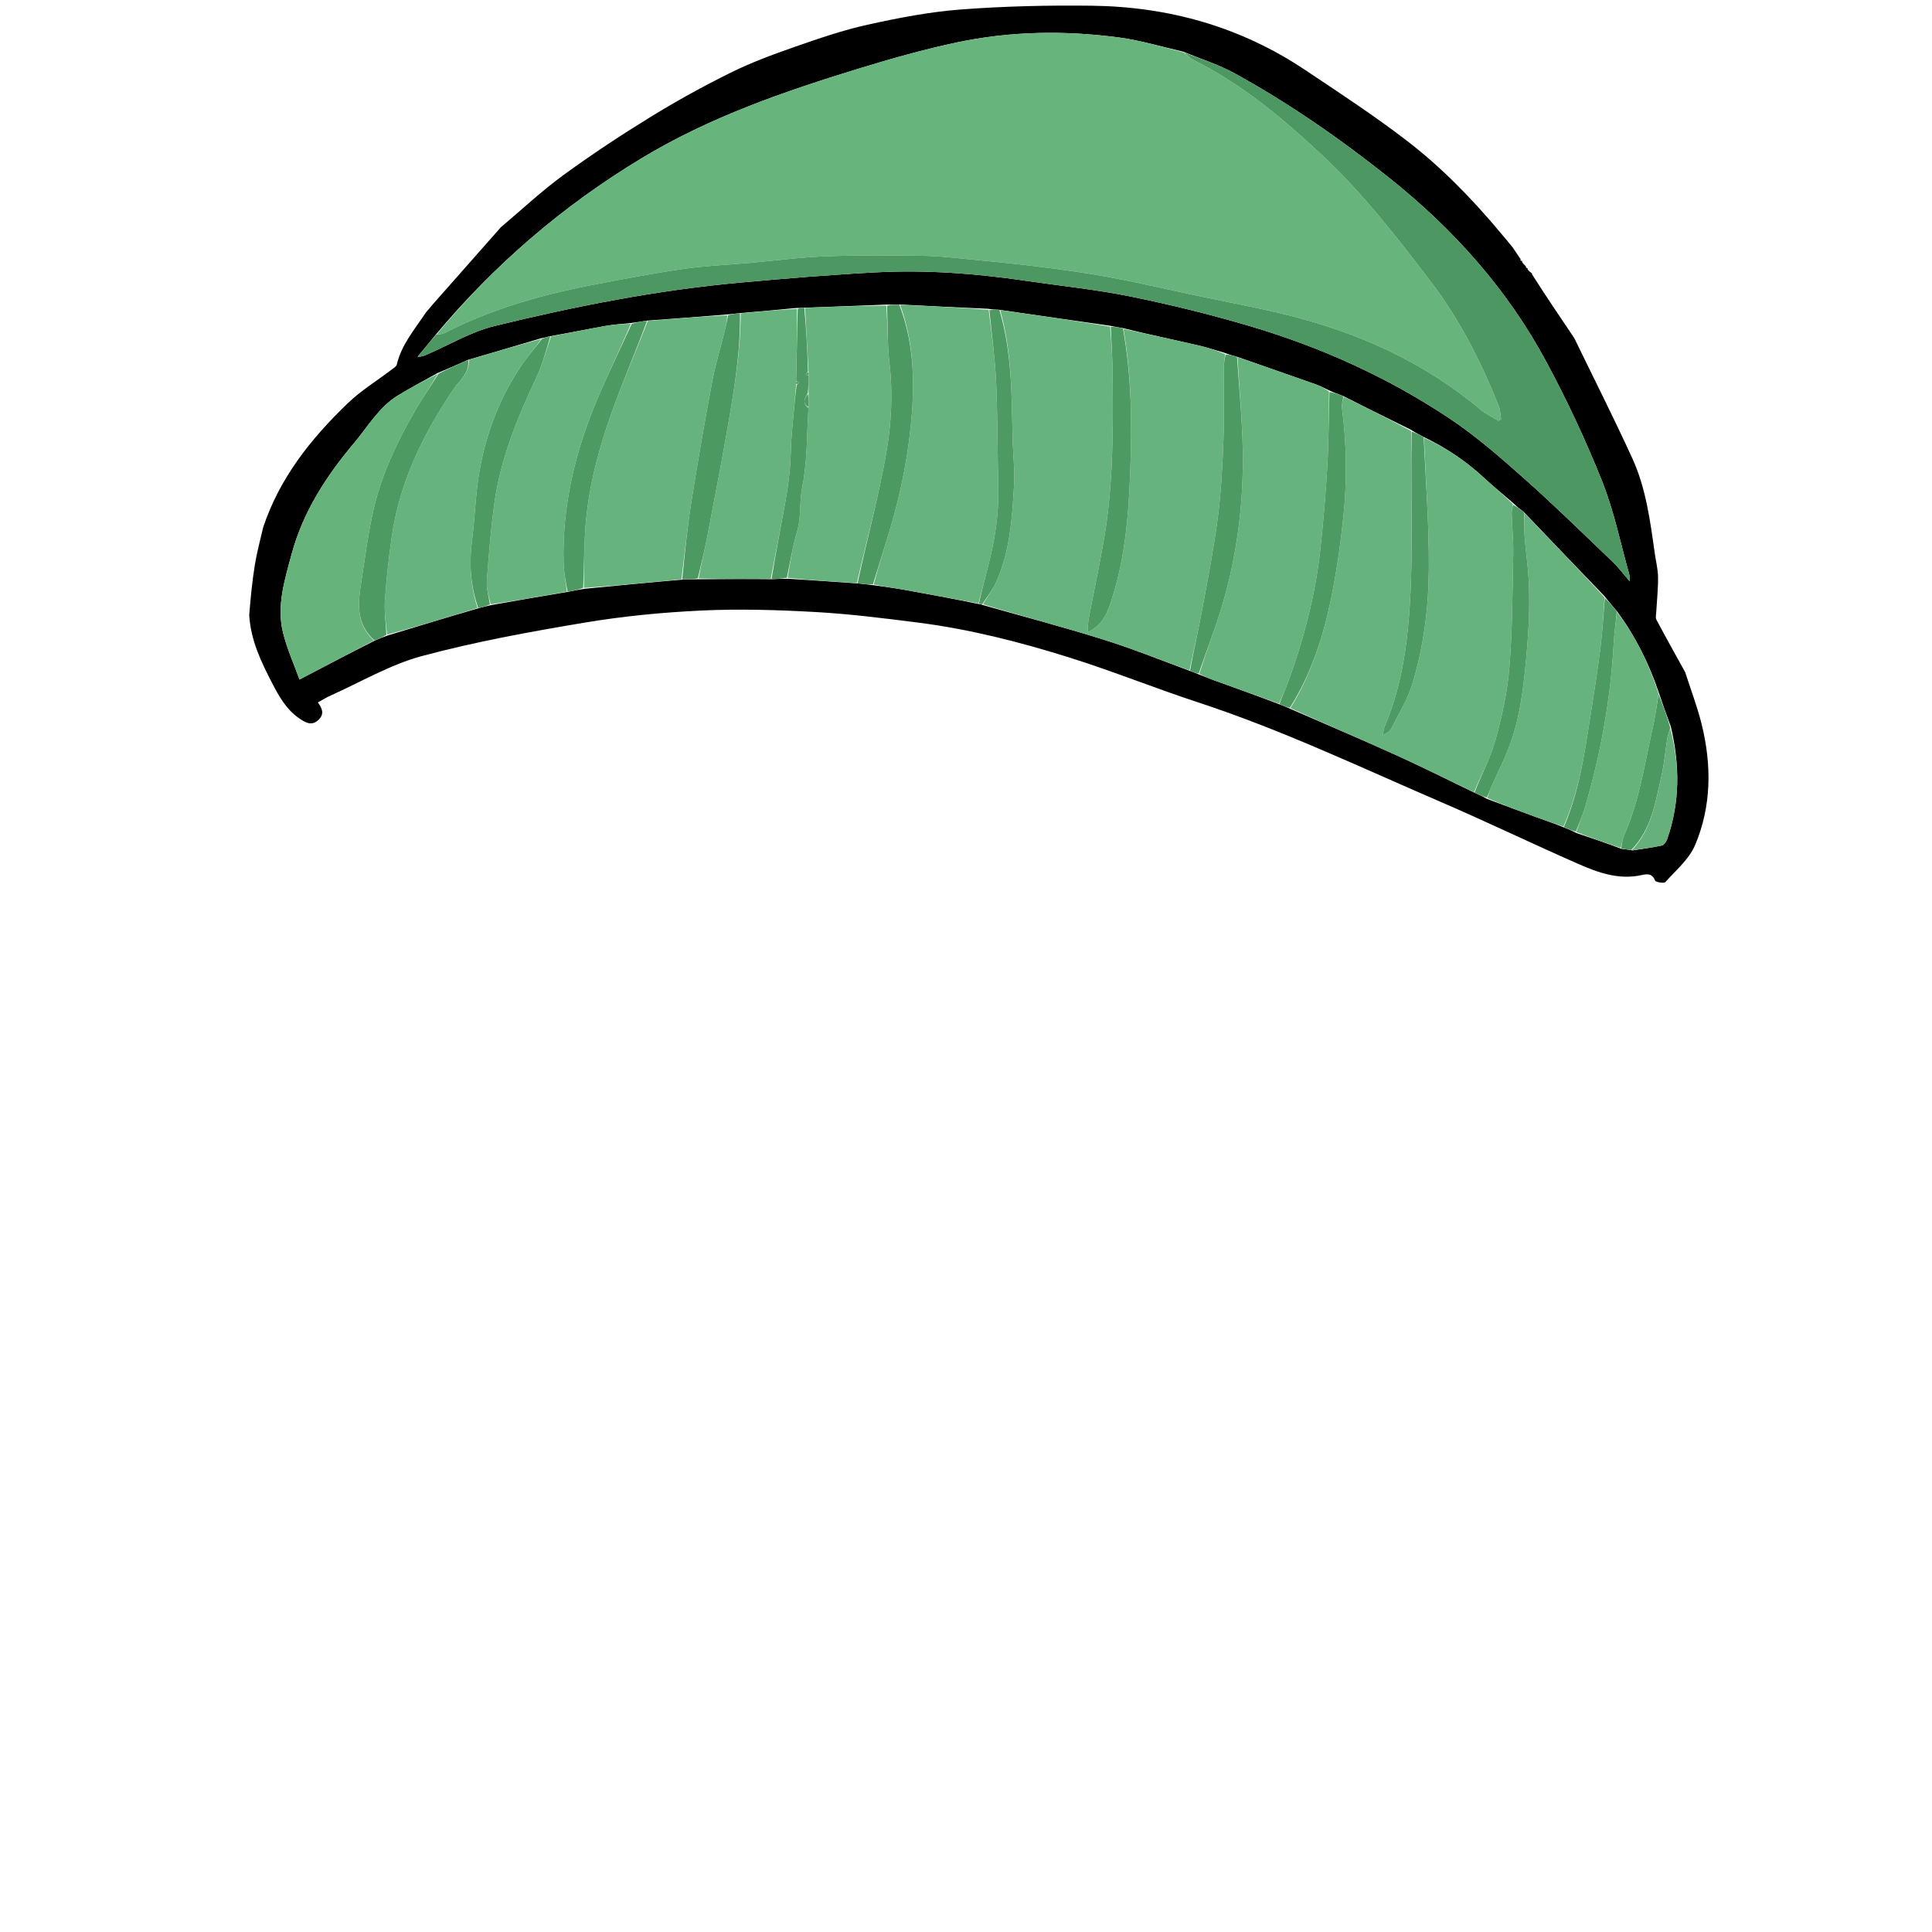 <svg version="1.1" id="Layer_1" xmlns="http://www.w3.org/2000/svg" 			xmlns:xlink="http://www.w3.org/1999/xlink" x="0px" y="0px"
	 width="100%" viewBox="0 0 1080 1080" enable-background="new 0 0 1080 1080" xml:space="preserve">

	<path fill="transparent" opacity="1" stroke="none" 
			d="
		M1,399 
			C1,266.015 1,133.531 1,1.023 
			C360.943,1.023 720.886,1.023 1080.915,1.023 
			C1080.915,360.902 1080.915,720.803 1080.915,1080.852 
			C721,1080.852 361,1080.852 1,1080.852 
			C1,853.78 1,626.64 1,399 
		M853.943,149.437 
			C853.625,149.258 853.308,149.08 852.989,149.013 
			C852.989,149.013 853.1,149.021 852.977,148.355 
			C852.336,147.544 851.694,146.733 851.025,145.991 
			C851.025,145.991 851.099,145.981 850.946,145.441 
			C850.632,145.26 850.318,145.079 850.007,144.982 
			C850.007,144.982 850.091,144.974 850.006,144.238 
			C848.678,142.166 847.35,140.095 845.357,137.835 
			C843.023,135.091 840.67,132.364 838.359,129.601 
			C822.624,110.79 805.489,93.252 786.067,78.37 
			C767.782,64.359 748.439,51.694 729.255,38.898 
			C693.328,14.934 653.304,3.734 610.426,3.199 
			C586.018,2.895 561.521,3.448 537.192,5.296 
			C519.646,6.628 502.151,10.012 484.93,13.824 
			C471.062,16.893 457.504,21.586 444.059,26.276 
			C432.004,30.48 419.935,34.945 408.514,40.592 
			C393.187,48.17 378.15,56.465 363.587,65.426 
			C346.933,75.673 330.559,86.472 314.776,98.006 
			C302.618,106.891 291.561,117.283 280.003,126.147 
			C280.335,124.239 281.034,122.302 280.884,120.432 
			C280.762,118.911 279.967,116.658 278.855,116.189 
			C277.264,115.518 274.814,115.616 273.281,116.426 
			C271.709,117.256 270.82,119.357 269.594,120.87 
			C266.622,124.541 263.741,128.297 260.576,131.795 
			C259.581,132.894 257.819,133.844 256.375,133.893 
			C250.739,134.087 246.63,136.941 242.791,140.656 
			C239.246,144.088 235.572,147.395 231.812,150.591 
			C230.936,151.335 229.184,152.014 228.386,151.617 
			C227.572,151.212 226.977,149.397 227.092,148.282 
			C227.386,145.436 228.128,142.635 228.733,139.603 
			C228.054,139.873 227.603,139.905 227.473,140.125 
			C219.631,153.408 211.755,166.671 204.073,180.047 
			C203.079,181.777 203.105,184.093 202.658,186.138 
			C205.087,185.954 207.547,185.939 209.927,185.494 
			C210.786,185.334 211.531,184.208 212.193,183.41 
			C215.304,179.657 218.368,175.865 220.627,173.096 
			C223.979,173.096 226.382,173.096 229.069,173.096 
			C231.129,176.047 234.634,174.999 237.751,175.367 
			C231.639,184.391 224.364,192.747 221.811,203.8 
			C221.571,204.837 220.152,205.686 219.148,206.45 
			C210.859,212.759 201.823,218.284 194.366,225.453 
			C173.775,245.248 156.186,267.313 147.028,294.226 
			C146.354,292.984 145.617,291.773 145.022,290.495 
			C144.298,288.938 142.926,287.191 143.177,285.763 
			C144.009,281.042 145.733,276.473 146.501,271.746 
			C146.789,269.977 145.392,267.934 144.763,266.016 
			C143.517,267.318 141.582,268.419 141.137,269.954 
			C138.277,279.796 135.473,289.673 133.243,299.671 
			C132.406,303.426 131.587,308.738 133.504,311.229 
			C137.446,316.352 134.216,320.049 132.726,324.332 
			C132.726,321.33 132.726,318.328 132.726,313.751 
			C130.779,316.403 129.705,317.865 128.631,319.328 
			C128.33,318.768 128.029,318.208 127.728,317.648 
			C124.55,318.88 121.372,320.111 118.066,321.391 
			C118.029,324.969 117.105,328.807 122.566,329.093 
			C123.076,329.12 123.557,330.322 123.994,331.015 
			C126.424,334.859 124.841,338.898 124.779,342.912 
			C124.754,344.541 126.186,346.947 127.618,347.648 
			C129.308,348.476 131.715,347.843 133.114,347.843 
			C134.24,350.39 135.052,352.227 135.863,354.063 
			C136.522,354.038 137.181,354.013 137.84,353.988 
			C138.279,350.672 138.718,347.355 139.661,344.646 
			C140.221,358.161 146.019,369.998 152.021,381.641 
			C155.871,389.109 160.007,396.607 167.287,401.578 
			C170.711,403.916 174.126,406.024 177.982,402.457 
			C181.662,399.053 179.931,395.709 177.678,392.68 
			C180.177,391.311 182.416,389.873 184.818,388.801 
			C201.794,381.226 218.198,371.465 235.939,366.711 
			C265.759,358.719 296.306,353.149 326.797,348.052 
			C348.457,344.431 370.481,342.297 392.426,341.278 
			C413.484,340.3 434.685,340.943 455.755,342.117 
			C474.889,343.184 493.973,345.592 513.003,348.004 
			C541.832,351.658 569.957,358.83 597.602,367.496 
			C621.959,375.131 645.69,384.743 669.953,392.702 
			C716.442,407.953 760.543,428.949 805.339,448.26 
			C831.115,459.371 856.413,471.587 882.117,482.871 
			C893.353,487.802 904.956,492.009 917.768,489.16 
			C920.433,488.567 923.637,488.064 925.144,492.182 
			C925.493,493.136 930.164,493.935 930.931,493.083 
			C936.861,486.49 944.236,480.284 947.558,472.433 
			C956.805,450.579 956.88,427.55 951.188,404.663 
			C948.757,394.887 945.124,385.41 942.865,375.987 
			C943.906,375.56 945.88,375.039 945.848,374.719 
			C945.284,369.072 949.77,369.559 953.081,368.248 
			C953.921,369.935 954.487,371.465 955.372,372.779 
			C958.373,377.238 961.753,377.09 964.785,372.767 
			C965.739,371.406 967.578,370.664 968.785,369.802 
			C971.9,371.446 973.538,376.466 977.892,372.515 
			C974.462,369.824 971.287,367.332 968.723,364.015 
			C971.925,365.733 975.127,367.452 979.031,369.547 
			C978.759,367.858 978.618,366.988 978.672,367.32 
			C981.423,366.566 984.219,366.571 985.736,365.18 
			C987.463,363.596 988.082,360.781 989.113,358.47 
			C989.498,357.608 990.15,356.489 989.89,355.774 
			C987.73,349.816 985.385,343.926 982.795,337.239 
			C981.575,339.938 980.744,341.657 980.014,343.418 
			C978.7,346.587 976.033,347.358 974.172,344.557 
			C968.569,336.127 961.979,327.988 962.998,316.846 
			C963.935,306.595 958.483,301.093 950.144,297.389 
			C949.549,299.305 948.963,301.195 948.214,303.605 
			C947.1,302.094 946.372,301.107 945.291,299.641 
			C942.494,308.165 947.529,314.531 950.18,321.393 
			C949.796,318.389 949.413,315.385 949.03,312.38 
			C955.016,329.868 962.905,346.243 974.86,360.945 
			C973.109,361.222 971.772,360.909 970.737,360.173 
			C967.456,357.841 964.289,355.352 961.003,352.217 
			C959.863,351.152 958.723,350.087 957.584,349.022 
			C956.843,349.778 956.102,350.534 955.361,351.291 
			C956.977,352.048 958.594,352.805 960.65,354.09 
			C962.021,355.469 963.632,356.685 964.702,358.267 
			C966.118,360.361 967.111,362.741 967.801,364.279 
			C966.132,365.055 964.464,365.83 962.208,366.878 
			C959.06,364.782 955.365,362.322 950.646,359.18 
			C949.641,362.517 948.83,365.212 947.947,368.146 
			C946.179,366.195 944.378,364.206 942.194,361.772 
			C941.859,361.643 941.523,361.514 941.188,361.385 
			C941.431,361.949 941.674,362.513 941.995,363.789 
			C942.852,365.65 943.709,367.51 944.566,369.37 
			C944.005,369.678 943.444,369.986 942.884,370.294 
			C940.252,366.585 937.514,362.946 935.019,359.147 
			C932.592,355.451 935.296,355.354 938.775,355.684 
			C935.008,349.741 932.329,343.928 925.986,340.274 
			C926.31,334.322 926.97,328.364 926.848,322.422 
			C926.757,317.998 925.628,313.598 925.006,309.181 
			C922.463,291.128 920.118,272.913 912.472,256.199 
			C902.12,233.571 890.873,211.352 880.748,188.993 
			C880.57,187.518 880.393,186.043 880.66,184.264 
			C880.799,184.15 880.938,184.037 881.715,184.193 
			C882.614,185.051 883.513,185.91 884.867,187.296 
			C886.086,187.935 887.304,188.574 888.523,189.214 
			C888.772,188.66 889.021,188.107 889.271,187.553 
			C887.873,187.01 886.475,186.466 885.001,185.197 
			C882.628,182.946 882.34,178.342 877.724,178.747 
			C877.724,178.747 877.787,178.804 878.455,178.313 
			C874.955,171.771 871.554,165.173 867.87,158.736 
			C867.165,157.505 865.427,156.749 864.026,156.058 
			C861.651,154.888 859.165,153.943 856.614,152.873 
			C856.614,152.873 856.565,152.978 856.045,152.499 
			C855.375,151.635 854.705,150.771 854.024,149.982 
			C854.024,149.982 854.099,149.979 853.943,149.437 
		M238.89,122.673 
			C237.842,124.43 236.793,126.187 235.744,127.945 
			C236.26,128.217 236.776,128.49 237.292,128.762 
			C238.223,126.867 239.154,124.971 240.645,122.88 
			C240.686,122.34 240.727,121.801 240.768,121.261 
			C240.328,121.574 239.889,121.886 238.89,122.673 
		M197.892,175.656 
			C193.513,177.004 191.031,175.576 192.223,171.591 
			C193.365,167.774 196.198,164.398 198.625,161.074 
			C199.269,160.191 201.968,159.537 202.308,159.949 
			C203.241,161.077 203.942,162.888 203.778,164.318 
			C203.534,166.43 202.463,168.447 201.427,171.411 
			C213.863,153.043 225.69,135.573 237.941,117.479 
			C234.479,117.691 231.298,117.885 227.005,118.148 
			C224.072,115.319 220.129,116.681 216.22,119.315 
			C207.418,125.245 199.846,133.915 187.588,132.179 
			C187.345,132.144 187.069,132.605 186.769,132.68 
			C178.681,134.711 172.811,140.255 167.036,145.685 
			C164.735,147.849 163.159,151.142 162.158,154.216 
			C161.379,156.609 162.042,159.46 161.99,162.105 
			C161.938,164.714 161.728,167.04 165.632,167.086 
			C170.239,167.14 171.467,169.156 169.848,173.503 
			C167.724,179.205 164.389,184.43 164.761,191.007 
			C164.869,192.924 162.884,195.762 161.065,196.837 
			C155.729,199.991 149.935,202.361 144.453,205.285 
			C142.874,206.128 141.096,207.575 140.524,209.15 
			C138.73,214.092 137.338,219.195 136.045,224.3 
			C135.26,227.397 133.515,229.563 130.468,228.735 
			C129.332,228.426 128.894,225.248 128.317,223.324 
			C128.037,222.391 128.403,221.251 128.081,220.346 
			C124.488,210.237 126.489,201.344 132.65,192.61 
			C137.141,186.244 140.319,178.952 144.643,171.879 
			C144.683,171.34 144.724,170.8 144.764,170.26 
			C144.325,170.575 143.885,170.89 142.911,171.651 
			C139.599,175.855 135.635,179.701 133.099,184.33 
			C125.482,198.233 117.773,212.153 111.362,226.626 
			C106.708,237.134 102.007,247.943 102.861,260.143 
			C103.215,265.2 104.771,268.38 110,269.416 
			C110,272.99 109.893,276.483 110.023,279.968 
			C110.279,286.841 110.695,293.709 110.992,300.581 
			C111.216,305.787 115.01,303.405 118.353,304.301 
			C118.929,297.18 120.53,290.421 119.661,283.995 
			C118.967,278.871 120.636,275.516 122.828,271.566 
			C127.015,264.024 130.964,256.339 134.678,248.553 
			C136.031,245.717 136.036,242.226 137.444,239.431 
			C138.098,238.133 140.651,237.188 142.31,237.235 
			C143.241,237.262 144.52,239.529 144.91,240.983 
			C145.663,243.788 145.897,246.733 146.484,250.507 
			C147.204,247.584 148.01,245.474 148.188,243.313 
			C148.447,240.152 149.56,235.7 147.971,234.047 
			C145.11,231.071 146.016,228.698 146.68,225.785 
			C148.611,217.323 154.051,211.463 160.915,206.716 
			C161.754,206.135 163.095,205.918 164.134,206.056 
			C167.514,206.506 169.223,204.794 170.57,201.981 
			C171.88,199.244 173.574,196.691 175.112,194.036 
			C180.59,197.877 183.325,197.248 187.062,191.823 
			C188.064,190.368 189.542,188.259 190.889,188.191 
			C197.139,187.876 198.931,186.42 198.891,180.563 
			C198.881,179.067 199.015,177.569 199.643,175.879 
			C199.683,175.34 199.724,174.8 199.764,174.26 
			C199.325,174.575 198.885,174.89 197.892,175.656 
		M936.56,190.393 
			C937.773,191.784 939.017,193.15 940.193,194.572 
			C945.103,200.508 950.189,206.315 954.76,212.503 
			C956.015,214.202 956.853,218.096 955.881,219.171 
			C953.704,221.575 951.639,219.639 950.351,217.081 
			C949.823,216.034 948.712,215.299 948.042,214.303 
			C945.282,210.203 942.59,206.058 939.874,201.929 
			C939.046,204.732 939.161,207.029 939.688,209.226 
			C941.069,214.987 940.438,216.732 932.359,220.852 
			C929.745,222.186 926.118,221.273 923.709,218.302 
			C921.621,215.727 919.088,213.514 917.624,212.027 
			C914.78,212.027 912.951,212.027 911.402,212.027 
			C918.788,224.455 926.42,237.298 934.504,250.902 
			C935.635,248.212 936.267,246.593 936.987,245.014 
			C940.482,237.359 939.325,236.771 948.473,237.072 
			C950.916,237.152 953.65,239.096 955.684,238.437 
			C958.814,237.423 960.358,238.653 962.054,240.549 
			C964.672,243.477 967.246,246.445 969.838,249.396 
			C968.829,243.321 966.805,237.997 964.983,232.604 
			C962.329,224.748 957.22,217.635 957.875,208.731 
			C957.956,207.626 956.576,205.589 955.569,205.368 
			C950.395,204.23 950.336,200.325 949.977,196.336 
			C948.872,184.04 948.422,183.505 940.224,183.545 
			C939.702,175.45 939.694,175.456 934.664,168.123 
			C934.317,167.617 934.06,166.949 934.028,166.342 
			C933.826,162.512 931.63,161.37 928.056,160.857 
			C925.112,160.435 921.09,160.81 920.92,155.674 
			C920.734,150.065 919.09,149.17 913.081,150.734 
			C913.271,146.639 911.583,143.036 907.418,143.204 
			C901.966,143.423 901.95,148.395 901.786,153.547 
			C900.322,150.304 899.297,148.034 898.272,145.765 
			C897.704,146.07 897.137,146.375 896.57,146.679 
			C900.668,153.555 904.625,160.52 908.938,167.258 
			C910.436,169.599 913.424,171.062 914.673,173.474 
			C918.457,180.781 923.782,186.719 929.951,191.935 
			C932.738,194.291 932.826,194.004 933.333,190.433 
			C933.429,189.756 935.106,189.303 935.942,188.811 
			C929.268,181.641 922.69,174.575 915.948,167.331 
			C922.995,165.956 927.652,168.364 930.677,174.2 
			C932.303,177.339 934.314,180.292 935.757,183.506 
			C936.629,185.449 936.744,187.732 936.56,190.393 
		M933.005,327.766 
			C933.337,329.161 933.458,330.652 934.043,331.93 
			C935.496,335.107 936.397,339.218 938.909,341.075 
			C943.243,344.281 945.491,348.195 945.881,353.113 
			C946.187,356.986 947.821,357.436 951.013,356.651 
			C950.639,355.367 949.733,353.954 950.118,353.3 
			C952.61,349.064 949.932,346.516 947.379,343.881 
			C945.041,341.468 941.541,339.504 940.503,336.637 
			C937.57,328.531 935.638,320.062 933.312,311.736 
			C933.799,311.599 934.286,311.462 934.773,311.325 
			C936.617,317.326 938.461,323.327 940.305,329.329 
			C940.946,329.133 941.587,328.938 942.229,328.743 
			C941.742,326.29 941.208,323.845 940.779,321.382 
			C940.041,317.156 936.422,312.603 942.277,309.06 
			C942.924,308.668 943.228,306.813 942.919,305.898 
			C941.699,302.296 940.156,298.805 938.764,295.26 
			C938.138,293.669 937.408,292.088 937.046,290.432 
			C936.595,288.375 936.477,286.245 936.204,284.054 
			C930.105,286.248 933.147,289.9 933.503,293.065 
			C933.749,295.251 934.691,298.568 933.654,299.476 
			C929.372,303.229 931.593,306.277 933.794,309.591 
			C927.203,312.289 928.143,311.638 932.801,322.433 
			C931.911,323.072 931.022,323.711 930.91,323.791 
			C931.635,324.903 932.31,325.937 933.005,327.766 
		M979.03,265.332 
			C978.506,264.32 977.983,263.308 977.459,262.297 
			C977.664,269.612 978.771,276.619 980.305,283.531 
			C980.888,286.156 982.856,287.041 985.37,285.102 
			C988.039,283.042 987.798,280.494 986.449,277.994 
			C984.249,273.916 981.803,269.971 979.03,265.332 
		M989.997,332.509 
			C991.201,327.828 988.673,324.849 985.638,321.362 
			C984.216,326.687 983.036,331.103 981.857,335.518 
			C982.201,335.973 982.545,336.429 982.889,336.884 
			C985.246,335.692 987.603,334.501 989.997,332.509 
		M851.965,138.589 
			C853.677,140.8 855.39,143.01 857.804,146.127 
			C857.38,142.334 856.106,139.397 857.061,137.763 
			C859.212,134.082 856.767,133.358 854.845,131.857 
			C853.489,133.041 852.142,133.85 851.367,135.034 
			C850.927,135.707 851.423,136.993 851.965,138.589 
		M903.909,188.366 
			C905.883,190.712 907.857,193.059 909.831,195.405 
			C910.256,195.038 910.68,194.672 911.105,194.305 
			C908.742,191.302 906.38,188.299 904.018,185.295 
			C903.654,185.542 903.29,185.789 902.926,186.036 
			C903.058,186.641 903.19,187.246 903.909,188.366 
		M235.073,131.452 
			C235.372,130.609 235.672,129.767 235.971,128.924 
			C235.6,128.767 235.228,128.61 234.856,128.454 
			C232.772,131.894 230.689,135.335 228.605,138.775 
			C229.008,139.026 229.412,139.277 229.815,139.528 
			C231.537,137.094 233.259,134.661 235.073,131.452 
		M901.436,182.685 
			C901.587,183.497 901.725,184.311 901.921,185.111 
			C901.932,185.155 902.419,185.082 902.685,185.063 
			C902.562,184.354 902.439,183.645 901.436,182.685 
		M899.55,180.086 
			C899.154,180.207 898.759,180.328 898.363,180.449 
			C898.466,180.652 898.586,181.037 898.67,181.029 
			C899.131,180.986 899.584,180.848 899.55,180.086 
	z"/>
	<path fill="black" opacity="1" stroke="none" 
			d="
		M880.01,188.958 
			C890.873,211.352 902.12,233.571 912.472,256.199 
			C920.118,272.913 922.463,291.128 925.006,309.181 
			C925.628,313.598 926.757,317.998 926.848,322.422 
			C926.97,328.364 926.31,334.322 925.925,341.063 
			C925.856,343.38 925.296,345.201 925.927,346.389 
			C931.173,356.258 936.638,366.01 942.037,375.797 
			C945.124,385.41 948.757,394.887 951.188,404.663 
			C956.88,427.55 956.805,450.579 947.558,472.433 
			C944.236,480.284 936.861,486.49 930.931,493.083 
			C930.164,493.935 925.493,493.136 925.144,492.182 
			C923.637,488.064 920.433,488.567 917.768,489.16 
			C904.956,492.009 893.353,487.802 882.117,482.871 
			C856.413,471.587 831.115,459.371 805.339,448.26 
			C760.543,428.949 716.442,407.953 669.953,392.702 
			C645.69,384.743 621.959,375.131 597.602,367.496 
			C569.957,358.83 541.832,351.658 513.003,348.004 
			C493.973,345.592 474.889,343.184 455.755,342.117 
			C434.685,340.943 413.484,340.3 392.426,341.278 
			C370.481,342.297 348.457,344.431 326.797,348.052 
			C296.306,353.149 265.759,358.719 235.939,366.711 
			C218.198,371.465 201.794,381.226 184.818,388.801 
			C182.416,389.873 180.177,391.311 177.678,392.68 
			C179.931,395.709 181.662,399.053 177.982,402.457 
			C174.126,406.024 170.711,403.916 167.287,401.578 
			C160.007,396.607 155.871,389.109 152.021,381.641 
			C146.019,369.998 140.221,358.161 139.309,343.886 
			C140.107,333.938 141.003,324.71 142.492,315.578 
			C143.62,308.657 145.504,301.86 147.052,295.008 
			C156.186,267.313 173.775,245.248 194.366,225.453 
			C201.823,218.284 210.859,212.759 219.148,206.45 
			C220.152,205.686 221.571,204.837 221.811,203.8 
			C224.364,192.747 231.639,184.391 238.034,174.758 
			C241.033,171.099 243.759,168.06 246.463,165 
			C257.651,152.338 268.832,139.67 280.015,127.004 
			C291.561,117.283 302.618,106.891 314.776,98.006 
			C330.559,86.472 346.933,75.673 363.587,65.426 
			C378.15,56.465 393.187,48.17 408.514,40.592 
			C419.935,34.945 432.004,30.48 444.059,26.276 
			C457.504,21.586 471.062,16.893 484.93,13.824 
			C502.151,10.012 519.646,6.628 537.192,5.296 
			C561.521,3.448 586.018,2.895 610.426,3.199 
			C653.304,3.734 693.328,14.934 729.255,38.898 
			C748.439,51.694 767.782,64.359 786.067,78.37 
			C805.489,93.252 822.624,110.79 838.359,129.601 
			C840.67,132.364 843.023,135.091 845.595,138.304 
			C847.253,140.841 848.672,142.907 850.091,144.974 
			C850.091,144.974 850.007,144.982 849.869,145.354 
			C850.188,145.81 850.643,145.896 851.099,145.981 
			C851.099,145.981 851.025,145.991 850.719,146.224 
			C851.309,147.312 852.204,148.166 853.1,149.021 
			C853.1,149.021 852.989,149.013 852.902,149.369 
			C853.242,149.81 853.671,149.894 854.099,149.979 
			C854.099,149.979 854.024,149.982 853.746,150.33 
			C854.5,151.444 855.533,152.211 856.565,152.978 
			C856.565,152.978 856.614,152.873 856.296,153.16 
			C863.988,165.284 871.999,177.121 880.01,188.958 
		M912.639,475.386 
			C918.104,474.512 923.61,473.823 929.002,472.622 
			C930.22,472.351 931.487,470.454 931.978,469.043 
			C939.096,448.585 939.117,427.864 934.014,406.209 
			C931.76,400.037 929.507,393.865 927.2,386.938 
			C921.738,370.789 914.231,355.704 903.702,341.444 
			C901.521,338.896 899.341,336.348 896.859,333.205 
			C881.961,317.732 867.063,302.259 851.82,286.234 
			C849.94,284.792 848.059,283.35 845.948,281.271 
			C840.426,276.51 834.757,271.908 829.412,266.955 
			C819.458,257.731 808.354,250.307 795.664,244.162 
			C793.498,243.027 791.333,241.892 788.727,240.241 
			C776.203,234.083 763.679,227.926 750.658,221.287 
			C748.195,220.396 745.731,219.504 742.782,218.12 
			C740.369,217.02 738.022,215.73 735.531,214.851 
			C720.97,209.711 706.375,204.667 691.202,199.32 
			C689.194,198.789 687.187,198.258 684.621,197.257 
			C679.671,195.839 674.773,194.193 669.76,193.047 
			C655.866,189.87 641.925,186.902 627.466,183.371 
			C625.281,182.998 623.096,182.626 620.129,182.034 
			C599.785,179.133 579.442,176.233 558.244,173.118 
			C556.5,173.066 554.756,173.014 552.27,172.611 
			C535.89,171.866 519.509,171.122 502.23,170.177 
			C500.103,170.283 497.977,170.39 494.958,170.289 
			C479.987,170.894 465.015,171.499 449.215,172.012 
			C448.111,172.101 447.007,172.189 445.073,172.167 
			C434.737,173.169 424.402,174.172 413.234,175.067 
			C411.16,175.315 409.085,175.563 406.089,175.806 
			C391.428,177 376.767,178.194 361.332,179.249 
			C358.625,179.707 355.917,180.165 352.27,180.638 
			C347.844,181.109 343.372,181.325 339,182.101 
			C328.651,183.939 318.35,186.043 307.271,187.984 
			C305.837,188.365 304.403,188.746 302.223,189.161 
			C288.831,193.154 275.438,197.146 261.331,201.253 
			C255.957,203.671 250.584,206.089 244.424,208.637 
			C237.065,212.773 229.567,216.683 222.379,221.097 
			C211.733,227.636 205.629,238.543 197.84,247.771 
			C182.251,266.236 169.288,286.334 162.943,309.989 
			C159.114,324.264 154.534,338.709 158.208,353.631 
			C160.472,362.827 164.459,371.598 167.421,379.857 
			C182.089,372.172 195.565,365.112 209.749,357.976 
			C211.833,357.096 213.916,356.217 216.777,355.208 
			C233.503,350.104 250.228,344.999 267.718,339.941 
			C269.823,339.374 271.928,338.808 274.877,338.191 
			C288.893,335.706 302.908,333.221 317.717,330.804 
			C320.478,330.234 323.239,329.664 326.886,329.121 
			C344.901,327.359 362.916,325.597 381.843,323.968 
			C384.599,323.866 387.355,323.763 391.022,323.805 
			C404.309,323.712 417.596,323.618 431.726,323.778 
			C434.412,323.647 437.098,323.516 440.62,323.529 
			C453.409,324.346 466.198,325.162 479.773,326.164 
			C482.509,326.45 485.245,326.736 488.778,327.206 
			C494.182,327.995 499.611,328.642 504.984,329.602 
			C519.001,332.105 532.994,334.746 547.406,337.702 
			C547.951,337.782 548.496,337.863 549.709,338.299 
			C571.892,344.596 594.211,350.459 616.215,357.332 
			C632.664,362.47 648.707,368.911 665.518,375.169 
			C667.028,375.735 668.538,376.302 670.687,377.222 
			C673.312,378.234 675.921,379.293 678.566,380.249 
			C690.701,384.632 702.846,388.986 715.44,393.796 
			C717.286,394.536 719.131,395.277 721.603,396.373 
			C740.917,404.794 760.321,413.015 779.516,421.7 
			C794.469,428.465 809.161,435.807 824.548,443.288 
			C826.643,444.216 828.737,445.145 831.306,446.6 
			C840.426,449.996 849.532,453.432 858.673,456.772 
			C863.744,458.624 868.874,460.315 874.404,462.609 
			C876.549,463.482 878.693,464.356 881.361,465.716 
			C889.571,468.474 897.782,471.233 906.517,474.538 
			C908.31,474.733 910.102,474.928 912.639,475.386 
			M661.246,28.829 
			C649.306,26.138 637.487,22.528 625.402,20.936 
			C595.191,16.955 564.875,17.377 535.009,23.686 
			C516.652,27.563 498.509,32.692 480.556,38.191 
			C438.341,51.121 396.76,65.436 358.57,88.51 
			C314.755,114.983 276.598,147.679 243.402,187.308 
			C240.077,191.345 236.751,195.381 233.426,199.418 
			C235.594,199.545 237.174,198.82 238.77,198.13 
			C251.262,192.73 263.299,185.474 276.332,182.28 
			C321.636,171.177 367.42,162.177 413.968,157.955 
			C439.262,155.661 464.591,153.54 489.949,152.23 
			C517.741,150.795 545.441,152.851 572.979,156.905 
			C592.673,159.805 612.548,161.799 632.025,165.76 
			C654.466,170.325 676.789,175.823 698.749,182.319 
			C738.38,194.042 775.879,210.98 810.289,233.911 
			C825.161,243.822 838.791,255.76 852.197,267.665 
			C869.079,282.657 885.204,298.506 901.536,314.11 
			C904.767,317.197 907.459,320.849 911.07,325.014 
			C910.958,322.997 911.064,322.131 910.845,321.357 
			C905.923,303.934 902.346,285.971 895.678,269.24 
			C886.58,246.411 876.091,224.002 864.464,202.344 
			C842.695,161.797 812.523,128.052 776.581,99.413 
			C749.341,77.707 720.812,57.859 690.291,41.062 
			C681.352,36.142 671.427,33.011 661.246,28.829 
	z"/>
	<path fill="#67B47D" opacity="1" stroke="none" 
			d="
		M244.007,187.027 
			C276.598,147.679 314.755,114.983 358.57,88.51 
			C396.76,65.436 438.341,51.121 480.556,38.191 
			C498.509,32.692 516.652,27.563 535.009,23.686 
			C564.875,17.377 595.191,16.955 625.402,20.936 
			C637.487,22.528 649.306,26.138 661.658,29.282 
			C663.766,31.015 665.31,32.599 667.179,33.531 
			C694.399,47.096 717.392,66.428 739.352,87.004 
			C761.964,108.192 780.886,132.631 799.647,157.207 
			C815.95,178.562 827.925,202.164 837.798,226.961 
			C838.702,229.232 838.705,231.863 839.126,234.326 
			C838.667,234.637 838.208,234.949 837.748,235.26 
			C834.421,233.235 830.763,231.604 827.818,229.125 
			C796.017,202.365 759.199,185.819 719.194,175.985 
			C702.012,171.761 684.576,168.567 667.259,164.888 
			C651.553,161.552 635.91,157.876 620.128,154.942 
			C607.133,152.526 594.002,150.773 580.883,149.103 
			C568.083,147.475 555.23,146.245 542.385,144.994 
			C533.815,144.159 525.225,143.118 516.633,143.004 
			C498.217,142.76 479.777,142.592 461.38,143.283 
			C447.177,143.816 433.027,145.727 418.85,146.985 
			C406.644,148.069 394.352,148.537 382.244,150.286 
			C365.556,152.696 348.971,155.88 332.402,159.048 
			C303.278,164.617 274.891,172.544 248.376,186.241 
			C247.119,186.89 245.472,186.783 244.007,187.027 
	z"/>
	<path fill="#67B37D" opacity="1" stroke="none" 
			d="
		M664.93,374.771 
			C648.707,368.911 632.664,362.47 616.215,357.332 
			C594.211,350.459 571.892,344.596 549.522,337.826 
			C551.907,333.338 555.036,329.57 556.952,325.263 
			C564.556,308.167 565.82,289.761 566.842,271.449 
			C567.338,262.557 566.234,253.583 566.042,244.643 
			C565.526,220.694 565.656,196.69 559.098,173.332 
			C579.442,176.233 599.785,179.133 620.542,182.588 
			C621.298,191.591 621.86,200.037 621.947,208.488 
			C622.27,239.839 622.407,271.203 616.989,302.237 
			C614.435,316.865 611.333,331.398 608.561,345.989 
			C608.156,348.118 608.208,350.333 607.982,353.418 
			C615.117,350.064 618.041,344.837 620.126,338.976 
			C628.72,314.804 630.811,289.51 631.789,264.233 
			C632.827,237.395 632.642,210.484 628.002,183.852 
			C641.925,186.902 655.866,189.87 669.76,193.047 
			C674.773,194.193 679.671,195.839 684.795,197.929 
			C684.65,200.885 684.071,203.167 684.057,205.453 
			C683.974,218.789 684.414,232.141 683.921,245.459 
			C683.389,259.841 682.68,274.276 680.858,288.535 
			C678.683,305.563 675.409,322.46 672.297,339.355 
			C670.114,351.211 667.405,362.97 664.93,374.771 
	z"/>
	<path fill="#67B37D" opacity="1" stroke="none" 
			d="
		M823.968,442.892 
			C809.161,435.807 794.469,428.465 779.516,421.7 
			C760.321,413.015 740.917,404.794 721.329,395.841 
			C733.014,376.785 739.657,356.143 744.047,334.829 
			C747.135,319.832 749.305,304.59 750.908,289.355 
			C753.062,268.885 752.868,248.345 750.131,227.873 
			C749.869,225.919 750.786,223.807 751.155,221.769 
			C763.679,227.926 776.203,234.083 788.896,240.988 
			C788.307,278.292 790.651,314.902 787.024,351.41 
			C785.164,370.139 781.548,388.415 774.125,405.818 
			C773.431,407.444 773.308,409.314 772.919,411.071 
			C775.392,409.939 777.151,408.534 778.07,406.707 
			C782.017,398.859 786.729,391.202 789.309,382.9 
			C795.877,361.763 798.607,339.769 798.732,317.767 
			C798.87,293.413 797.01,269.049 796.02,244.689 
			C808.354,250.307 819.458,257.731 829.412,266.955 
			C834.757,271.908 840.426,276.51 845.731,281.87 
			C845.347,284.1 844.992,285.738 845.046,287.362 
			C845.298,294.971 846.068,302.586 845.91,310.183 
			C845.474,331.219 845.444,352.31 843.733,373.255 
			C842.625,386.812 839.644,400.371 836.005,413.515 
			C833.201,423.642 828.067,433.123 823.968,442.892 
	z"/>
	<path fill="#4C9762" opacity="1" stroke="none" 
			d="
		M243.704,187.168 
			C245.472,186.783 247.119,186.89 248.376,186.241 
			C274.891,172.544 303.278,164.617 332.402,159.048 
			C348.971,155.88 365.556,152.696 382.244,150.286 
			C394.352,148.537 406.644,148.069 418.85,146.985 
			C433.027,145.727 447.177,143.816 461.38,143.283 
			C479.777,142.592 498.217,142.76 516.633,143.004 
			C525.225,143.118 533.815,144.159 542.385,144.994 
			C555.23,146.245 568.083,147.475 580.883,149.103 
			C594.002,150.773 607.133,152.526 620.128,154.942 
			C635.91,157.876 651.553,161.552 667.259,164.888 
			C684.576,168.567 702.012,171.761 719.194,175.985 
			C759.199,185.819 796.017,202.365 827.818,229.125 
			C830.763,231.604 834.421,233.235 837.748,235.26 
			C838.208,234.949 838.667,234.637 839.126,234.326 
			C838.705,231.863 838.702,229.232 837.798,226.961 
			C827.925,202.164 815.95,178.562 799.647,157.207 
			C780.886,132.631 761.964,108.192 739.352,87.004 
			C717.392,66.428 694.399,47.096 667.179,33.531 
			C665.31,32.599 663.766,31.015 662.012,29.397 
			C671.427,33.011 681.352,36.142 690.291,41.062 
			C720.812,57.859 749.341,77.707 776.581,99.413 
			C812.523,128.052 842.695,161.797 864.464,202.344 
			C876.091,224.002 886.58,246.411 895.678,269.24 
			C902.346,285.971 905.923,303.934 910.845,321.357 
			C911.064,322.131 910.958,322.997 911.07,325.014 
			C907.459,320.849 904.767,317.197 901.536,314.11 
			C885.204,298.506 869.079,282.657 852.197,267.665 
			C838.791,255.76 825.161,243.822 810.289,233.911 
			C775.879,210.98 738.38,194.042 698.749,182.319 
			C676.789,175.823 654.466,170.325 632.025,165.76 
			C612.548,161.799 592.673,159.805 572.979,156.905 
			C545.441,152.851 517.741,150.795 489.949,152.23 
			C464.591,153.54 439.262,155.661 413.968,157.955 
			C367.42,162.177 321.636,171.177 276.332,182.28 
			C263.299,185.474 251.262,192.73 238.77,198.13 
			C237.174,198.82 235.594,199.545 233.426,199.418 
			C236.751,195.381 240.077,191.345 243.704,187.168 
	z"/>
	<path fill="#67B37D" opacity="1" stroke="none" 
			d="
		M714.987,393.351 
			C702.846,388.986 690.701,384.632 678.566,380.249 
			C675.921,379.293 673.312,378.234 670.398,376.69 
			C674.045,365.057 678.304,354.059 681.854,342.836 
			C690.458,315.643 694.535,287.588 694.754,259.19 
			C694.906,239.332 692.857,219.457 691.792,199.59 
			C706.375,204.667 720.97,209.711 735.531,214.851 
			C738.022,215.73 740.369,217.02 742.936,218.867 
			C742.734,233.553 742.737,247.513 741.926,261.426 
			C741.023,276.931 739.692,292.427 737.987,307.865 
			C735.193,333.156 728.706,357.605 719.979,381.469 
			C718.505,385.499 716.661,389.394 714.987,393.351 
	z"/>
	<path fill="#67B37D" opacity="1" stroke="none" 
			d="
		M503.128,170.377 
			C519.509,171.122 535.89,171.866 552.682,173.201 
			C554.39,187.107 556.259,200.398 556.845,213.746 
			C557.713,233.491 557.584,253.278 558.04,273.043 
			C558.38,287.748 556.085,302.072 552.413,316.237 
			C550.592,323.264 548.801,330.299 546.997,337.331 
			C532.994,334.746 519.001,332.105 504.984,329.602 
			C499.611,328.642 494.182,327.995 488.391,326.727 
			C491.18,316.143 494.474,306.072 497.507,295.923 
			C503.871,274.63 508.129,252.839 509.776,230.743 
			C511.295,210.366 510.338,189.945 503.128,170.377 
	z"/>
	<path fill="#67B37D" opacity="1" stroke="none" 
			d="
		M362.105,179.388 
			C376.767,178.194 391.428,177 406.537,176.232 
			C406.383,179.398 405.846,182.154 405.169,184.876 
			C402.814,194.34 399.919,203.699 398.126,213.267 
			C393.959,235.495 390.075,257.783 386.542,280.12 
			C384.248,294.624 382.773,309.258 380.931,323.834 
			C362.916,325.597 344.901,327.359 326.443,328.63 
			C326.325,318.534 326.536,308.923 326.996,299.324 
			C328.018,278.011 332.878,257.347 339.627,237.3 
			C346.227,217.695 354.543,198.668 362.105,179.388 
	z"/>
	<path fill="#67B37D" opacity="1" stroke="none" 
			d="
		M478.987,325.978 
			C466.198,325.162 453.409,324.346 440.277,323.019 
			C441.755,314.109 443.073,305.558 445.54,297.351 
			C447.994,289.183 446.755,280.799 448.443,272.452 
			C451.367,257.988 450.964,242.852 451.972,227.554 
			C451.982,224.741 451.976,222.371 451.98,219.548 
			C451.983,216.062 451.975,213.031 451.978,209.666 
			C451.981,208.889 451.972,208.445 451.972,207.567 
			C451.335,195.457 450.689,183.78 450.044,172.104 
			C465.015,171.499 479.987,170.894 495.445,170.805 
			C496.31,181.918 495.993,192.596 497.225,203.092 
			C499.198,219.901 498.29,236.713 495.453,253.042 
			C491.193,277.568 484.593,301.687 478.987,325.978 
	z"/>
	<path fill="#67B37D" opacity="1" stroke="none" 
			d="
		M873.977,462.078 
			C868.874,460.315 863.744,458.624 858.673,456.772 
			C849.532,453.432 840.426,449.996 831.368,446.112 
			C832.264,443.477 833.008,441.289 833.946,439.189 
			C836.983,432.395 840.397,425.754 843.11,418.836 
			C849.515,402.51 851.573,385.329 853.159,367.969 
			C854.715,350.944 855.659,333.988 853.989,316.948 
			C853.394,310.874 852.612,304.813 852.195,298.728 
			C851.924,294.765 852.157,290.768 852.165,286.786 
			C867.063,302.259 881.961,317.732 896.958,333.973 
			C896.271,343.964 895.783,353.224 894.627,362.4 
			C893.018,375.167 890.992,387.885 888.994,400.6 
			C885.71,421.509 882.742,442.504 873.977,462.078 
	z"/>
	<path fill="#67B37D" opacity="1" stroke="none" 
			d="
		M308.029,188.04 
			C318.35,186.043 328.651,183.939 339,182.101 
			C343.372,181.325 347.844,181.109 352.655,181.028 
			C346.371,195.917 339.244,210.226 333.13,224.955 
			C321.253,253.57 314.247,283.305 315.052,314.513 
			C315.191,319.933 316.276,325.329 316.924,330.736 
			C302.908,333.221 288.893,335.706 274.308,337.813 
			C273.166,333.191 271.842,328.89 272.155,324.712 
			C273.266,309.891 274.391,295.033 276.515,280.334 
			C280.033,255.988 289.263,233.46 299.699,211.332 
			C303.2,203.91 305.293,195.823 308.029,188.04 
	z"/>
	<path fill="#67B37D" opacity="1" stroke="none" 
			d="
		M262.045,201.139 
			C275.438,197.146 288.831,193.154 302.567,189.48 
			C299.591,193.897 296.023,197.821 292.994,202.124 
			C280.194,220.312 272.141,240.629 268.2,262.355 
			C265.821,275.47 265.571,288.957 263.847,302.21 
			C262.175,315.061 262.996,327.574 266.954,339.895 
			C250.228,344.999 233.503,350.104 216.385,354.772 
			C215.679,348.061 214.738,341.741 215.182,335.52 
			C216.04,323.52 217.323,311.524 219.065,299.619 
			C223.472,269.49 236.447,242.908 253.286,217.898 
			C256.774,212.719 262.638,208.536 262.045,201.139 
	z"/>
	<path fill="#67B37D" opacity="1" stroke="none" 
			d="
		M414.067,175.175 
			C424.402,174.172 434.737,173.169 445.511,172.665 
			C445.646,186.443 445.343,199.722 445.027,213.334 
			C445.02,214.111 445.026,214.555 445.022,215.436 
			C444.488,221.664 443.96,227.455 443.444,233.248 
			C443.075,237.389 442.639,241.526 442.382,245.674 
			C442.028,251.388 442.032,257.133 441.482,262.825 
			C440.898,268.872 440.041,274.909 438.956,280.887 
			C436.374,295.119 433.587,309.314 430.882,323.525 
			C417.596,323.618 404.309,323.712 390.554,323.364 
			C391.719,315.993 393.591,309.109 394.94,302.125 
			C399.049,280.854 403.189,259.585 406.877,238.239 
			C410.482,217.371 413.995,196.46 414.067,175.175 
	z"/>
	<path fill="#66B37C" opacity="1" stroke="none" 
			d="
		M209.042,358.051 
			C195.565,365.112 182.089,372.172 167.421,379.857 
			C164.459,371.598 160.472,362.827 158.208,353.631 
			C154.534,338.709 159.114,324.264 162.943,309.989 
			C169.288,286.334 182.251,266.236 197.84,247.771 
			C205.629,238.543 211.733,227.636 222.379,221.097 
			C229.567,216.683 237.065,212.773 244.734,208.973 
			C240.64,216.109 235.928,222.733 231.894,229.746 
			C222.1,246.773 213.622,264.51 209.094,283.668 
			C205.796,297.623 204.028,311.95 201.835,326.152 
			C200.059,337.659 199.118,349.122 209.042,358.051 
	z"/>
	<path fill="#66B37C" opacity="1" stroke="none" 
			d="
		M903.896,342.087 
			C914.231,355.704 921.738,370.789 927.141,387.761 
			C926.054,394.601 925.301,400.681 923.949,406.624 
			C919.334,426.904 916.477,447.656 907.942,466.908 
			C906.961,469.122 906.627,471.623 905.993,473.991 
			C897.782,471.233 889.571,468.474 881.184,465.087 
			C882.636,460.282 884.574,456.198 885.842,451.915 
			C894.758,421.799 900.316,391.086 902.063,359.695 
			C902.39,353.81 903.271,347.956 903.896,342.087 
	z"/>
	<path fill="#4D9A63" opacity="1" stroke="none" 
			d="
		M209.396,358.013 
			C199.118,349.122 200.059,337.659 201.835,326.152 
			C204.028,311.95 205.796,297.623 209.094,283.668 
			C213.622,264.51 222.1,246.773 231.894,229.746 
			C235.928,222.733 240.64,216.109 245.127,208.908 
			C250.584,206.089 255.957,203.671 261.688,201.196 
			C262.638,208.536 256.774,212.719 253.286,217.898 
			C236.447,242.908 223.472,269.49 219.065,299.619 
			C217.323,311.524 216.04,323.52 215.182,335.52 
			C214.738,341.741 215.679,348.061 215.996,354.837 
			C213.916,356.217 211.833,357.096 209.396,358.013 
	z"/>
	<path fill="#4D9A63" opacity="1" stroke="none" 
			d="
		M691.497,199.455 
			C692.857,219.457 694.906,239.332 694.754,259.19 
			C694.535,287.588 690.458,315.643 681.854,342.836 
			C678.304,354.059 674.045,365.057 670.078,376.513 
			C668.538,376.302 667.028,375.735 665.224,374.97 
			C667.405,362.97 670.114,351.211 672.297,339.355 
			C675.409,322.46 678.683,305.563 680.858,288.535 
			C682.68,274.276 683.389,259.841 683.921,245.459 
			C684.414,232.141 683.974,218.789 684.057,205.453 
			C684.071,203.167 684.65,200.885 685.074,198.164 
			C687.187,198.258 689.194,198.789 691.497,199.455 
	z"/>
	<path fill="#4D9962" opacity="1" stroke="none" 
			d="
		M413.65,175.121 
			C413.995,196.46 410.482,217.371 406.877,238.239 
			C403.189,259.585 399.049,280.854 394.94,302.125 
			C393.591,309.109 391.719,315.993 390.099,323.291 
			C387.355,323.763 384.599,323.866 381.387,323.901 
			C382.773,309.258 384.248,294.624 386.542,280.12 
			C390.075,257.783 393.959,235.495 398.126,213.267 
			C399.919,203.699 402.814,194.34 405.169,184.876 
			C405.846,182.154 406.383,179.398 406.998,176.234 
			C409.085,175.563 411.16,175.315 413.65,175.121 
	z"/>
	<path fill="#4D9962" opacity="1" stroke="none" 
			d="
		M479.38,326.071 
			C484.593,301.687 491.193,277.568 495.453,253.042 
			C498.29,236.713 499.198,219.901 497.225,203.092 
			C495.993,192.596 496.31,181.918 495.891,170.908 
			C497.977,170.39 500.103,170.283 502.679,170.277 
			C510.338,189.945 511.295,210.366 509.776,230.743 
			C508.129,252.839 503.871,274.63 497.507,295.923 
			C494.474,306.072 491.18,316.143 487.993,326.636 
			C485.245,326.736 482.509,326.45 479.38,326.071 
	z"/>
	<path fill="#4D9A63" opacity="1" stroke="none" 
			d="
		M715.213,393.574 
			C716.661,389.394 718.505,385.499 719.979,381.469 
			C728.706,357.605 735.193,333.156 737.987,307.865 
			C739.692,292.427 741.023,276.931 741.926,261.426 
			C742.737,247.513 742.734,233.553 743.179,219.113 
			C745.731,219.504 748.195,220.396 750.907,221.528 
			C750.786,223.807 749.869,225.919 750.131,227.873 
			C752.868,248.345 753.062,268.885 750.908,289.355 
			C749.305,304.59 747.135,319.832 744.047,334.829 
			C739.657,356.143 733.014,376.785 721.016,395.663 
			C719.131,395.277 717.286,394.536 715.213,393.574 
	z"/>
	<path fill="#4D9A63" opacity="1" stroke="none" 
			d="
		M627.734,183.611 
			C632.642,210.484 632.827,237.395 631.789,264.233 
			C630.811,289.51 628.72,314.804 620.126,338.976 
			C618.041,344.837 615.117,350.064 607.982,353.418 
			C608.208,350.333 608.156,348.118 608.561,345.989 
			C611.333,331.398 614.435,316.865 616.989,302.237 
			C622.407,271.203 622.27,239.839 621.947,208.488 
			C621.86,200.037 621.298,191.591 620.933,182.698 
			C623.096,182.626 625.281,182.998 627.734,183.611 
	z"/>
	<path fill="#4D9A63" opacity="1" stroke="none" 
			d="
		M267.336,339.918 
			C262.996,327.574 262.175,315.061 263.847,302.21 
			C265.571,288.957 265.821,275.47 268.2,262.355 
			C272.141,240.629 280.194,220.312 292.994,202.124 
			C296.023,197.821 299.591,193.897 302.94,189.463 
			C304.403,188.746 305.837,188.365 307.65,188.012 
			C305.293,195.823 303.2,203.91 299.699,211.332 
			C289.263,233.46 280.033,255.988 276.515,280.334 
			C274.391,295.033 273.266,309.891 272.155,324.712 
			C271.842,328.89 273.166,333.191 273.886,337.838 
			C271.928,338.808 269.823,339.374 267.336,339.918 
	z"/>
	<path fill="#4D9A63" opacity="1" stroke="none" 
			d="
		M317.32,330.77 
			C316.276,325.329 315.191,319.933 315.052,314.513 
			C314.247,283.305 321.253,253.57 333.13,224.955 
			C339.244,210.226 346.371,195.917 353.125,181.02 
			C355.917,180.165 358.625,179.707 361.719,179.318 
			C354.543,198.668 346.227,217.695 339.627,237.3 
			C332.878,257.347 328.018,278.011 326.996,299.324 
			C326.536,308.923 326.325,318.534 326.001,328.616 
			C323.239,329.664 320.478,330.234 317.32,330.77 
	z"/>
	<path fill="#4D9A63" opacity="1" stroke="none" 
			d="
		M795.842,244.426 
			C797.01,269.049 798.87,293.413 798.732,317.767 
			C798.607,339.769 795.877,361.763 789.309,382.9 
			C786.729,391.202 782.017,398.859 778.07,406.707 
			C777.151,408.534 775.392,409.939 772.919,411.071 
			C773.308,409.314 773.431,407.444 774.125,405.818 
			C781.548,388.415 785.164,370.139 787.024,351.41 
			C790.651,314.902 788.307,278.292 789.116,241.247 
			C791.333,241.892 793.498,243.027 795.842,244.426 
	z"/>
	<path fill="#4D9A63" opacity="1" stroke="none" 
			d="
		M851.993,286.51 
			C852.157,290.768 851.924,294.765 852.195,298.728 
			C852.612,304.813 853.394,310.874 853.989,316.948 
			C855.659,333.988 854.715,350.944 853.159,367.969 
			C851.573,385.329 849.515,402.51 843.11,418.836 
			C840.397,425.754 836.983,432.395 833.946,439.189 
			C833.008,441.289 832.264,443.477 831.131,445.849 
			C828.737,445.145 826.643,444.216 824.258,443.09 
			C828.067,433.123 833.201,423.642 836.005,413.515 
			C839.644,400.371 842.625,386.812 843.733,373.255 
			C845.444,352.31 845.474,331.219 845.91,310.183 
			C846.068,302.586 845.298,294.971 845.046,287.362 
			C844.992,285.738 845.347,284.1 845.846,282.188 
			C848.059,283.35 849.94,284.792 851.993,286.51 
	z"/>
	<path fill="#4D9A63" opacity="1" stroke="none" 
			d="
		M547.201,337.516 
			C548.801,330.299 550.592,323.264 552.413,316.237 
			C556.085,302.072 558.38,287.748 558.04,273.043 
			C557.584,253.278 557.713,233.491 556.845,213.746 
			C556.259,200.398 554.39,187.107 553.053,173.376 
			C554.756,173.014 556.5,173.066 558.671,173.225 
			C565.656,196.69 565.526,220.694 566.042,244.643 
			C566.234,253.583 567.338,262.557 566.842,271.449 
			C565.82,289.761 564.556,308.167 556.952,325.263 
			C555.036,329.57 551.907,333.338 549.188,337.648 
			C548.496,337.863 547.951,337.782 547.201,337.516 
	z"/>
	<path fill="#4D9962" opacity="1" stroke="none" 
			d="
		M445.041,213.001 
			C445.343,199.722 445.646,186.443 445.926,172.72 
			C447.007,172.189 448.111,172.101 449.63,172.058 
			C450.689,183.78 451.335,195.457 451.678,207.607 
			C451.063,208.485 450.75,208.891 450.436,209.296 
			C450.946,209.53 451.456,209.765 451.966,209.999 
			C451.975,213.031 451.983,216.062 451.604,219.631 
			C449.598,222.954 448.475,225.693 451.956,227.997 
			C450.964,242.852 451.367,257.988 448.443,272.452 
			C446.755,280.799 447.994,289.183 445.54,297.351 
			C443.073,305.558 441.755,314.109 439.859,322.947 
			C437.098,323.516 434.412,323.647 431.304,323.651 
			C433.587,309.314 436.374,295.119 438.956,280.887 
			C440.041,274.909 440.898,268.872 441.482,262.825 
			C442.032,257.133 442.028,251.388 442.382,245.674 
			C442.639,241.526 443.075,237.389 443.444,233.248 
			C443.96,227.455 444.488,221.664 445.316,215.396 
			C445.936,214.516 446.251,214.112 446.566,213.708 
			C446.058,213.473 445.549,213.237 445.041,213.001 
	z"/>
	<path fill="#4D9A63" opacity="1" stroke="none" 
			d="
		M903.799,341.766 
			C903.271,347.956 902.39,353.81 902.063,359.695 
			C900.316,391.086 894.758,421.799 885.842,451.915 
			C884.574,456.198 882.636,460.282 880.922,464.844 
			C878.693,464.356 876.549,463.482 874.191,462.344 
			C882.742,442.504 885.71,421.509 888.994,400.6 
			C890.992,387.885 893.018,375.167 894.627,362.4 
			C895.783,353.224 896.271,343.964 897.109,334.271 
			C899.341,336.348 901.521,338.896 903.799,341.766 
	z"/>
	<path fill="#4D9962" opacity="1" stroke="none" 
			d="
		M906.255,474.265 
			C906.627,471.623 906.961,469.122 907.942,466.908 
			C916.477,447.656 919.334,426.904 923.949,406.624 
			C925.301,400.681 926.054,394.601 927.167,388.139 
			C929.507,393.865 931.76,400.037 933.715,406.849 
			C932.951,409.23 932.329,410.947 932.048,412.717 
			C930.941,419.691 930.382,426.783 928.81,433.645 
			C925.441,448.353 923.238,463.632 911.895,475.123 
			C910.102,474.928 908.31,474.733 906.255,474.265 
	z"/>
	<path fill="#65B07B" opacity="1" stroke="none" 
			d="
		M912.267,475.254 
			C923.238,463.632 925.441,448.353 928.81,433.645 
			C930.382,426.783 930.941,419.691 932.048,412.717 
			C932.329,410.947 932.951,409.23 933.705,407.24 
			C939.117,427.864 939.096,448.585 931.978,469.043 
			C931.487,470.454 930.22,472.351 929.002,472.622 
			C923.61,473.823 918.104,474.512 912.267,475.254 
	z"/>
	<path fill="#4D9A63" opacity="1" stroke="none" 
			d="
		M451.972,227.554 
			C448.475,225.693 449.598,222.954 451.593,220.085 
			C451.976,222.371 451.982,224.741 451.972,227.554 
	z"/>
	<path fill="#4D9A63" opacity="1" stroke="none" 
			d="
		M451.978,209.666 
			C451.456,209.765 450.946,209.53 450.436,209.296 
			C450.75,208.891 451.063,208.485 451.67,208.041 
			C451.972,208.445 451.981,208.889 451.978,209.666 
	z"/>
	<path fill="#4D9A63" opacity="1" stroke="none" 
			d="
		M445.027,213.334 
			C445.549,213.237 446.058,213.473 446.566,213.708 
			C446.251,214.112 445.936,214.516 445.327,214.96 
			C445.026,214.555 445.02,214.111 445.027,213.334 
	z"/>
</svg>